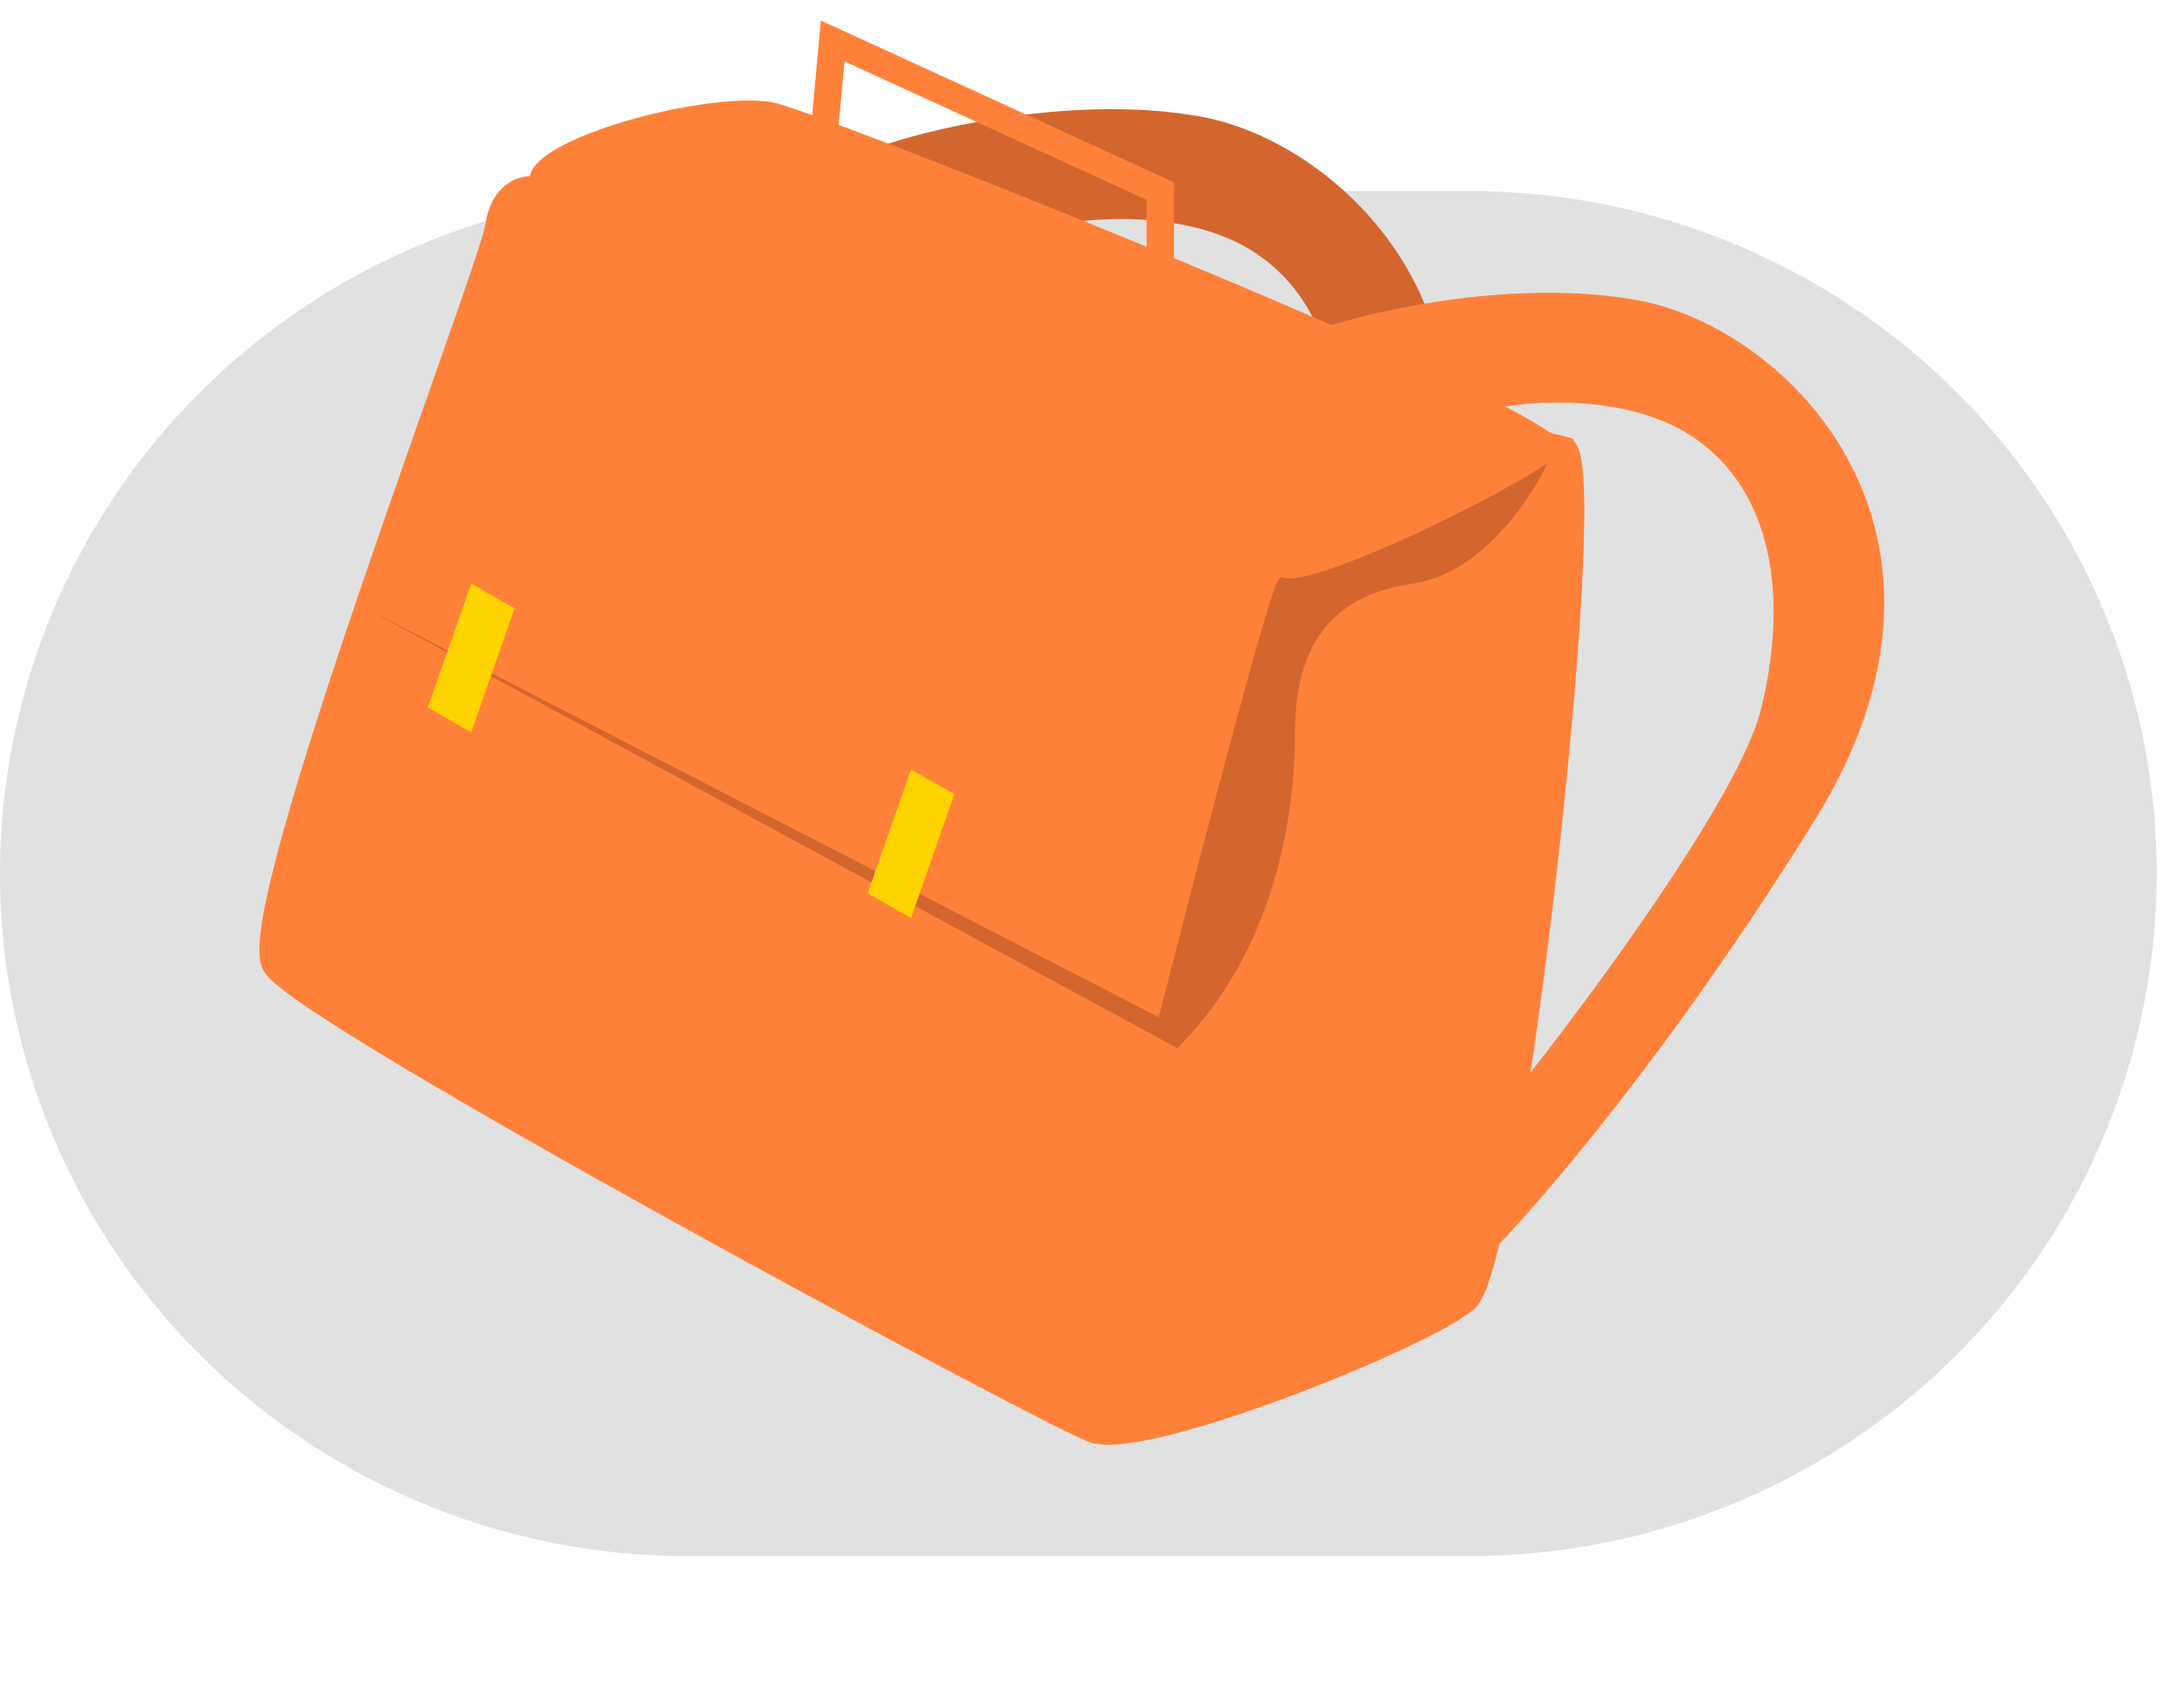 <svg fill="none" xmlns="http://www.w3.org/2000/svg" viewBox="0 0 80 62"><path d="M79 32c0-6.63-2.653-12.99-7.376-17.678A25.28 25.28 0 0053.815 7h-28.63a25.28 25.28 0 00-17.809 7.322A24.908 24.908 0 000 32c0 6.63 2.653 12.99 7.376 17.678A25.28 25.28 0 0025.185 57h28.63a25.28 25.28 0 0017.809-7.322A24.908 24.908 0 0079 32z" fill="#E1E1E1"/><path d="M44 4.275c-4.4-.8-9.5.333-11.5 1H32l6.5 3c1.5-.333 5.1-.6 7.5 1 3 2 3.5 6 2.5 10-.8 3.2-6.333 10.667-9 14l-1 6c1.833-1.833 6.8-7.6 12-16 6.5-10.5-1-18-6.5-19z" fill="#D3662F"/><path d="M60 11c-4.4-.8-9.5.333-11.5 1H48l6.5 3c1.5-.333 5.1-.6 7.5 1 3 2 3.5 6 2.5 10-.8 3.2-6.333 10.667-9 14l-1 6c1.833-1.833 6.8-7.6 12-16 6.5-10.5-1-18-6.5-19z" fill="#FF8139"/><path d="M18.266 8.328c.182-1.27.984-1.437 1.362-1.361l37.665 9.53c1.135 1.587-2.042 29.723-3.63 31.084-1.589 1.362-11.8 5.446-13.614 4.765-1.815-.68-28.816-15.202-29.95-17.017-1.135-1.815 7.94-25.413 8.167-27.001z" fill="#FF8139" stroke="#FF8139"/><path d="M42.446 37.262L13.403 22.286l29.724 16.11c3.63-3.63 4.311-8.622 4.311-11.572 0-2.95 1.135-4.991 4.311-5.445 2.541-.363 4.387-3.177 4.992-4.538-3.101.983-9.439 3.267-9.984 4.538-.544 1.27-3.1 11.118-4.31 15.883z" fill="#D3662F"/><path d="M46.984 21.152c-.907-.363-17.146-9.648-26.675-13.732-3.858-1.653 5.672-4.31 8.168-3.63 2.496.68 29.95 11.572 28.816 12.706-1.134 1.135-9.174 5.11-10.309 4.656z" fill="#FF8139"/><path d="M15.672 25.917l1.589-4.538 1.588.907-1.588 4.538-1.589-.907zM31.782 32.724l1.588-4.538 1.589.907-1.589 4.538-1.588-.907z" fill="#FFD300"/><path d="M30 7l.5-5.5 12 5.5v6" stroke="#FF8139"/></svg>